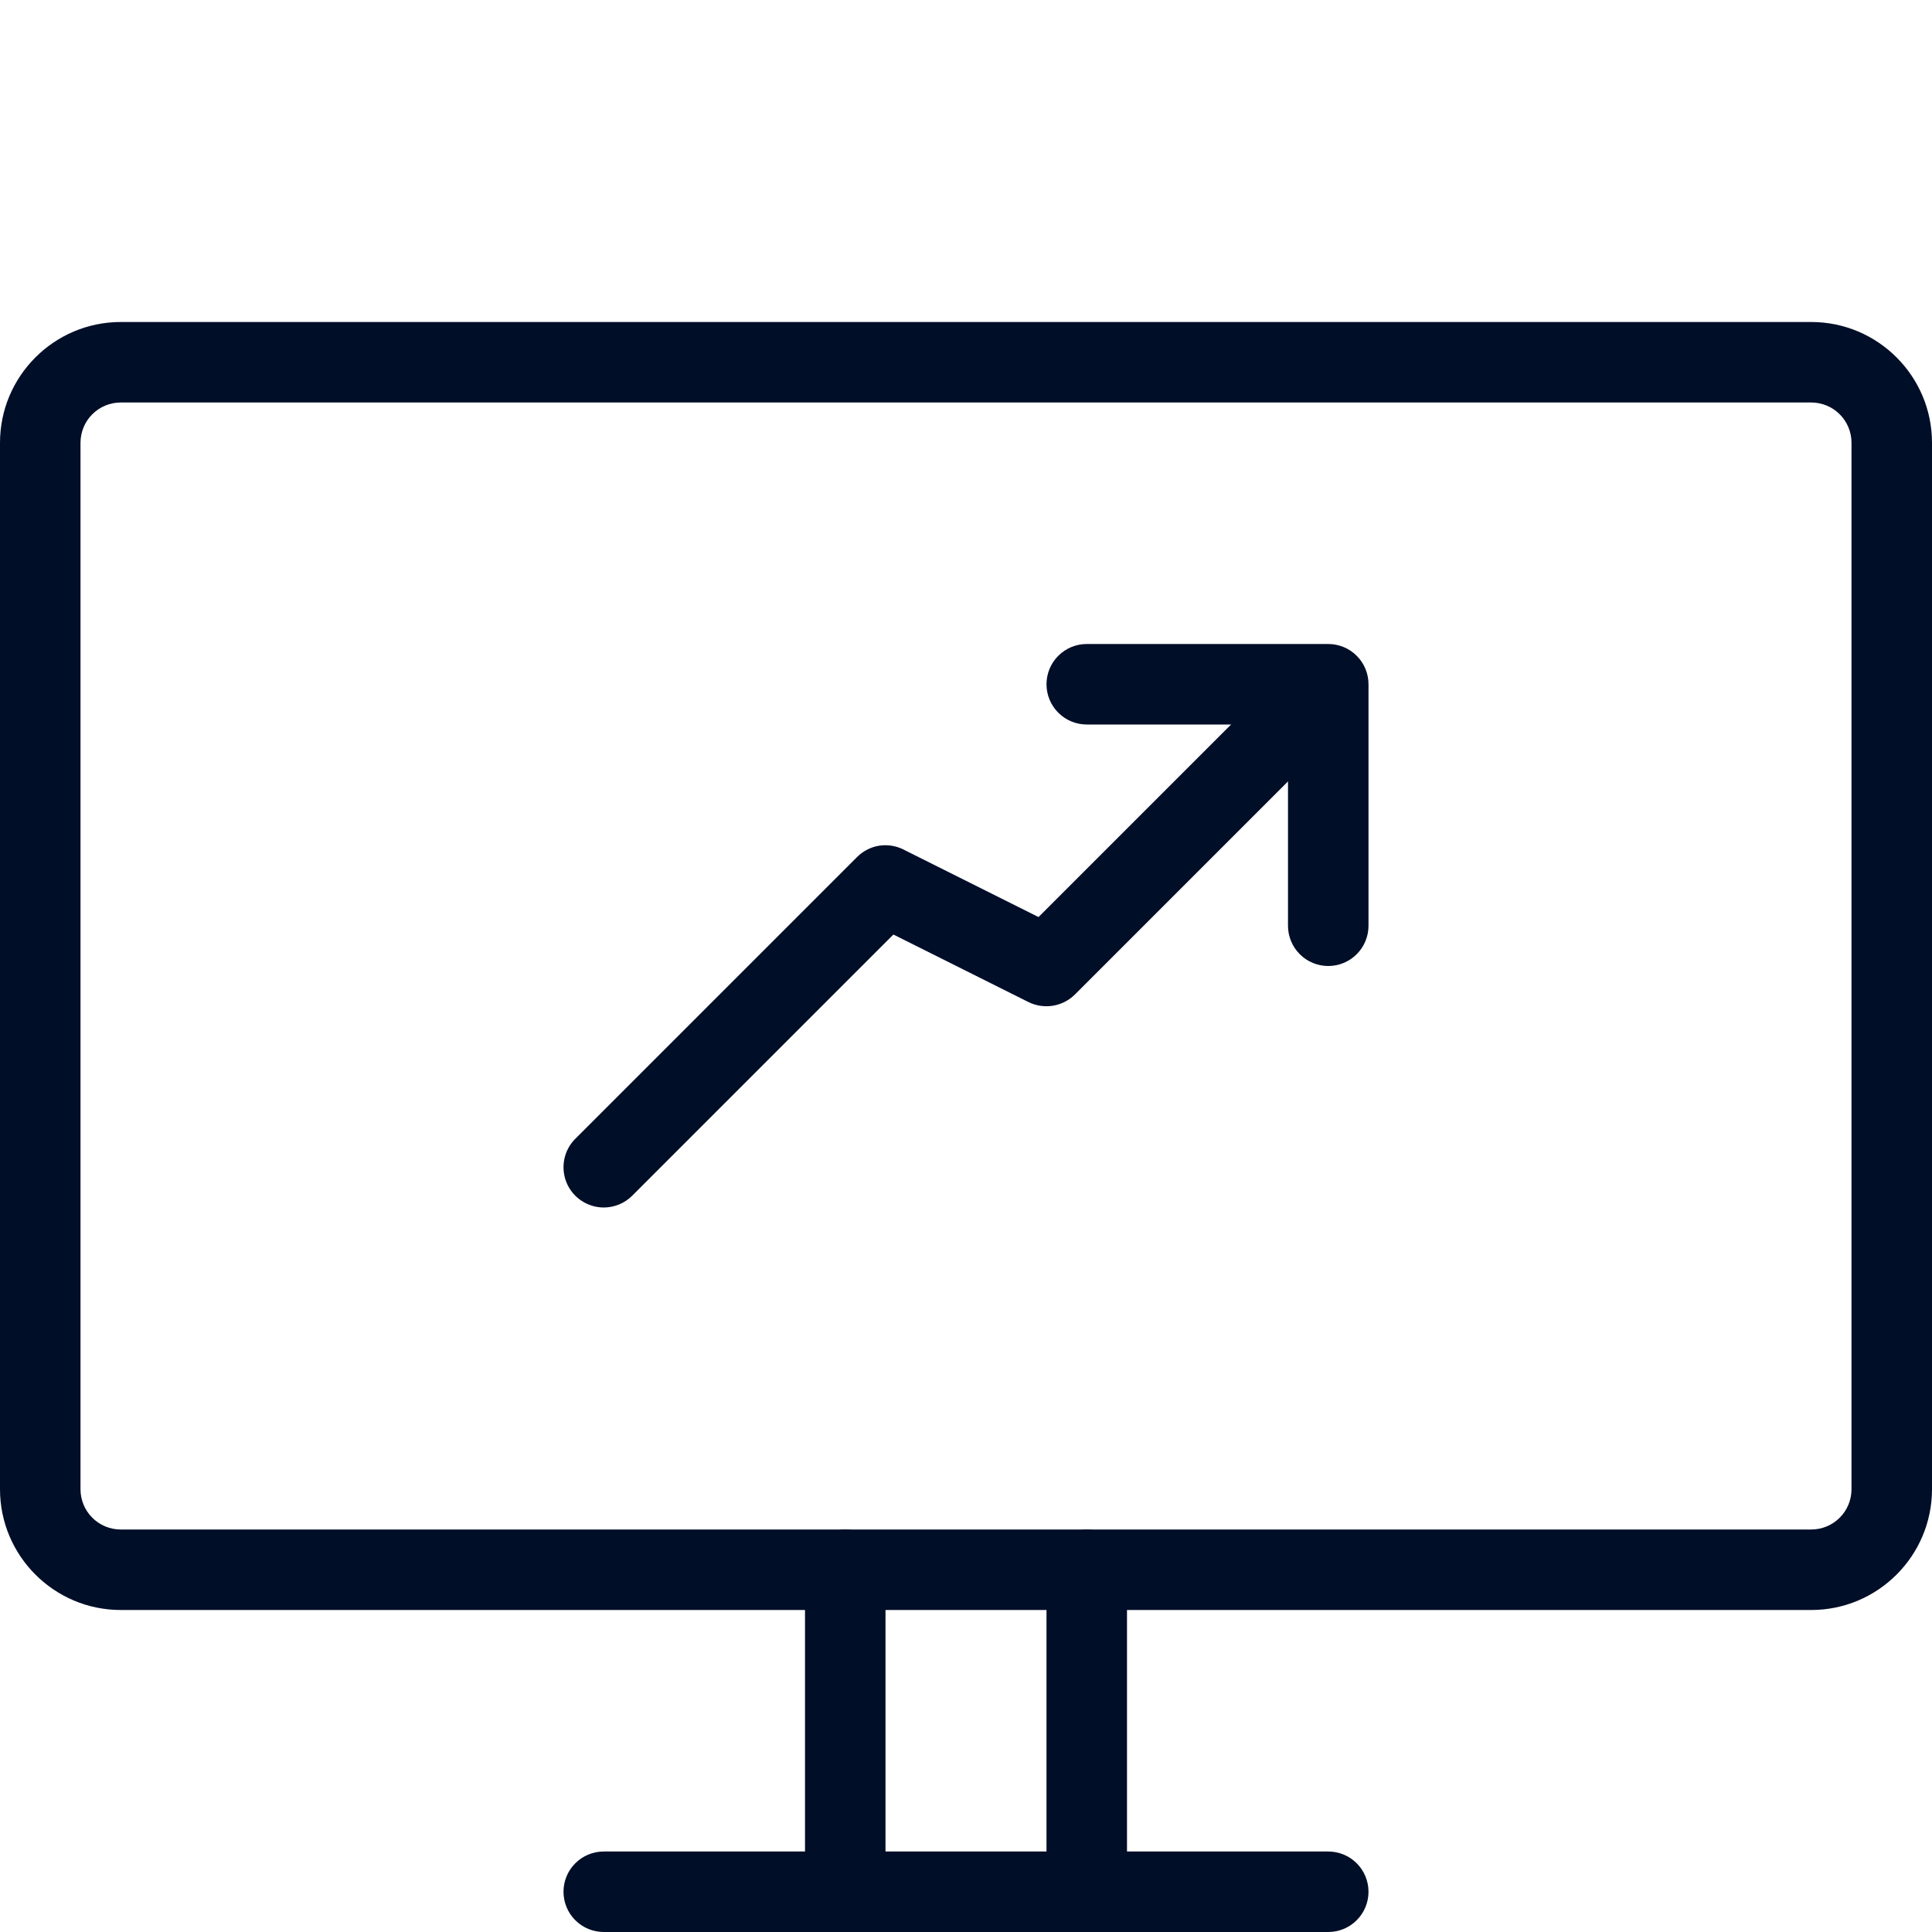 <svg width="48" height="48" viewBox="0 0 48 48" fill="none" xmlns="http://www.w3.org/2000/svg">
<g clip-path="url(#clip0_509_2357)">
<path d="M45 40H3C1.346 40 0 38.654 0 37V11C0 9.346 1.346 8 3 8H45C46.654 8 48 9.346 48 11V37C48 38.654 46.654 40 45 40ZM3 10C2.735 10 2.48 10.105 2.293 10.293C2.105 10.48 2 10.735 2 11V37C2 37.265 2.105 37.52 2.293 37.707C2.48 37.895 2.735 38 3 38H45C45.265 38 45.52 37.895 45.707 37.707C45.895 37.52 46 37.265 46 37V11C46 10.735 45.895 10.48 45.707 10.293C45.52 10.105 45.265 10 45 10H3ZM33 48H15C14.735 48 14.48 47.895 14.293 47.707C14.105 47.52 14 47.265 14 47C14 46.735 14.105 46.48 14.293 46.293C14.48 46.105 14.735 46 15 46H33C33.265 46 33.52 46.105 33.707 46.293C33.895 46.48 34 46.735 34 47C34 47.265 33.895 47.52 33.707 47.707C33.52 47.895 33.265 48 33 48Z" fill="#010E28"/>
<path d="M21 48C20.735 48 20.48 47.895 20.293 47.707C20.105 47.52 20 47.265 20 47V39C20 38.735 20.105 38.48 20.293 38.293C20.48 38.105 20.735 38 21 38C21.265 38 21.519 38.105 21.707 38.293C21.894 38.48 22 38.735 22 39V47C22 47.265 21.894 47.52 21.707 47.707C21.519 47.895 21.265 48 21 48ZM27 48C26.735 48 26.48 47.895 26.293 47.707C26.105 47.52 26 47.265 26 47V39C26 38.735 26.105 38.48 26.293 38.293C26.48 38.105 26.735 38 27 38C27.265 38 27.519 38.105 27.707 38.293C27.894 38.48 28 38.735 28 39V47C28 47.265 27.894 47.52 27.707 47.707C27.519 47.895 27.265 48 27 48ZM15 30C14.802 30 14.609 29.941 14.445 29.831C14.28 29.722 14.152 29.566 14.076 29.383C14.001 29.201 13.981 29 14.019 28.806C14.057 28.612 14.152 28.434 14.292 28.294L21.292 21.294C21.44 21.145 21.631 21.046 21.838 21.012C22.046 20.979 22.258 21.011 22.446 21.106L25.802 22.784L32.292 16.294C32.48 16.112 32.733 16.011 32.995 16.013C33.257 16.015 33.508 16.121 33.694 16.306C33.879 16.491 33.984 16.742 33.986 17.005C33.989 17.267 33.888 17.519 33.706 17.708L26.706 24.708C26.557 24.856 26.366 24.953 26.159 24.987C25.952 25.02 25.74 24.989 25.552 24.896L22.196 23.218L15.706 29.708C15.613 29.801 15.503 29.874 15.382 29.924C15.261 29.974 15.131 30 15 30Z" fill="#010E28"/>
<path d="M33 24C32.735 24 32.48 23.895 32.293 23.707C32.105 23.52 32 23.265 32 23V18H27C26.735 18 26.48 17.895 26.293 17.707C26.105 17.52 26 17.265 26 17C26 16.735 26.105 16.48 26.293 16.293C26.48 16.105 26.735 16 27 16H33C33.265 16 33.52 16.105 33.707 16.293C33.895 16.48 34 16.735 34 17V23C34 23.265 33.895 23.52 33.707 23.707C33.52 23.895 33.265 24 33 24Z" fill="#010E28"/>
</g>
<defs>
<clipPath id="clip0_509_2357">
<rect width="48" height="48" fill="white"/>
</clipPath>
</defs>
</svg>
